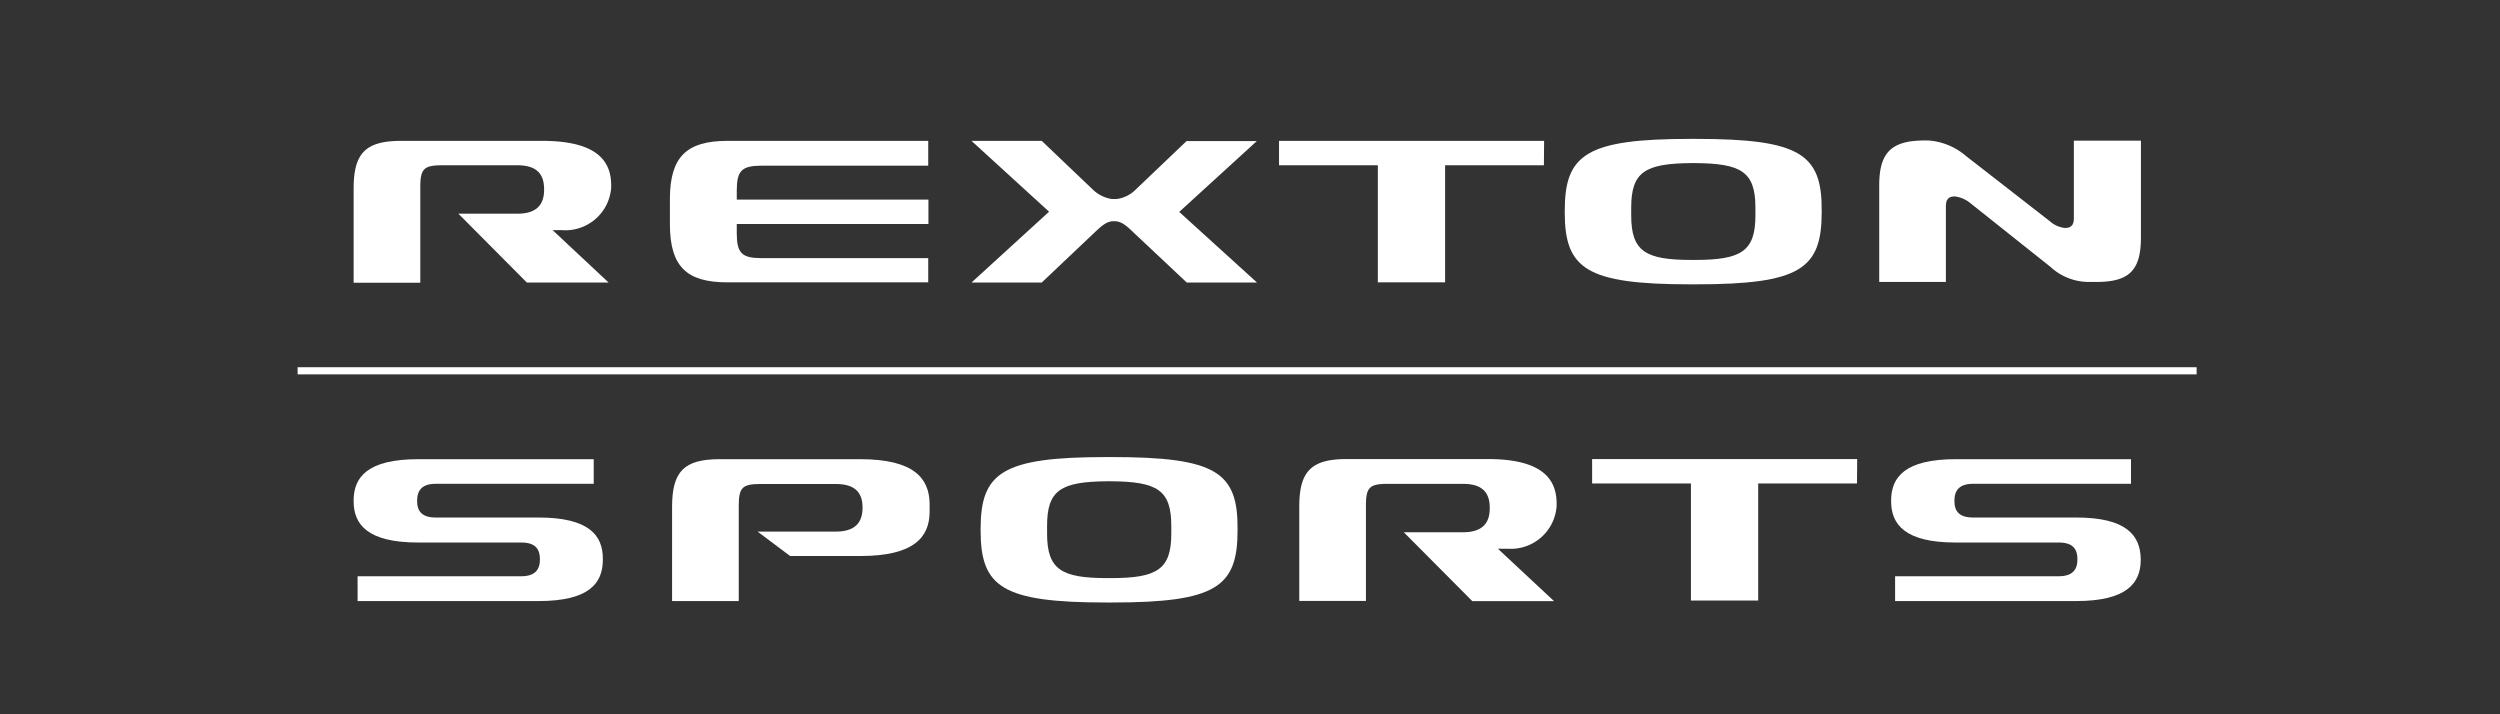 <svg xmlns:xlink="http://www.w3.org/1999/xlink" xmlns="http://www.w3.org/2000/svg" width="126" height="36" viewBox="0 0 126 36">
  <rect x="0" y="0" width="126" height="36" fill="#333333" stroke="none"/>
  <g id="Grupo_540" data-name="Grupo 540" transform="translate(5965 2644)">
    <g id="logo-rexton-sports" transform="translate(-5950.7 -2638.64)">
      <g id="Grupo_57" transform="translate(4.633)">
        <g id="Grupo_53">
          <path id="Trazado_82" d="M58.89,1.74H45.53V2.97h4.98v5.9H53.9V2.97h4.98Z" fill="#fff"/>
          <path id="Trazado_83" d="M66.53,1.64h-.25c-5.27,0-6.35.78-6.35,3.63v.07c0,2.85,1.08,3.63,6.35,3.63h.25c5.27,0,6.35-.78,6.35-3.63V5.26C72.9,2.41,71.81,1.64,66.53,1.64ZM69.54,5.5c0,1.79-.7,2.24-3.03,2.24h-.2c-2.31,0-3.03-.43-3.03-2.24V5.1c0-1.8.7-2.22,3.03-2.24h.2c2.31.02,3.03.43,3.03,2.24Z" fill="#fff"/>
          <path id="Trazado_84" d="M14.83,4.61V6c.02,2.06.83,2.87,2.89,2.87H27.85V7.65H19.46c-1.01,0-1.26-.25-1.26-1.26V5.93h9.66V4.7H18.2V4.25c0-1.01.25-1.26,1.26-1.26h8.39V1.74H17.72C15.66,1.74,14.85,2.56,14.83,4.61Z" fill="#fff"/>
          <path id="Trazado_85" d="M8.39,1.74H1.29c-1.79,0-2.4.61-2.4,2.4V8.89H2.25V4.07h0c0-.92.18-1.1,1.1-1.1H7.14c1.01,0,1.35.47,1.35,1.21V4.2c0,.74-.36,1.21-1.35,1.21H4.17L7.62,8.88h4.12L8.92,6.24H9.4A2.315,2.315,0,0,0,11.87,4.1V3.98C11.87,2.72,11.11,1.74,8.39,1.74Z" fill="#fff"/>
          <path id="Trazado_86" d="M40.88,1.74,38.32,4.18a1.647,1.647,0,0,1-.97.49H37.1a1.768,1.768,0,0,1-.97-.49L33.57,1.74H30.03l3.91,3.57L30.03,8.88h3.54l2.65-2.51c.38-.36.63-.58.97-.58h.05c.34,0,.6.22.97.58l2.67,2.51h3.54L40.5,5.32l3.91-3.57H40.88Z" fill="#fff"/>
          <path id="Trazado_87" d="M85.59,1.74V5.62c0,.31-.09.51-.45.51a1.356,1.356,0,0,1-.76-.34L80.15,2.5a3.251,3.251,0,0,0-1.9-.78h-.18c-1.68,0-2.29.61-2.29,2.26V8.85h3.36V5.05c0-.31.09-.51.45-.51a1.517,1.517,0,0,1,.76.32l4.06,3.23a2.849,2.849,0,0,0,1.9.76h.42c1.68,0,2.24-.61,2.24-2.26V1.73H85.59Z" fill="#fff"/>
        </g>
        <g id="Grupo_56" transform="translate(0 28.656)">
          <path id="Trazado_88" d="M74.67-10.88H61.31v1.23h4.98v5.9h3.39v-5.9h4.98Z" fill="#fff"/>
          <path id="Trazado_89" d="M37.09-10.98h-.25c-5.27,0-6.35.78-6.35,3.63v.07c0,2.85,1.08,3.63,6.35,3.63h.25c5.27,0,6.35-.78,6.35-3.63v-.07C43.46-10.21,42.38-10.98,37.09-10.98ZM40.1-7.12c0,1.79-.7,2.24-3.03,2.24h-.2c-2.31,0-3.03-.43-3.03-2.24v-.4c0-1.8.7-2.22,3.03-2.24h.2c2.31.02,3.03.43,3.03,2.24Z" fill="#fff"/>
          <path id="Trazado_90" d="M56.04-10.88H48.95c-1.79,0-2.4.61-2.4,2.4v4.75h3.36v-4.8h0c0-.92.18-1.1,1.1-1.1H54.8c1.01,0,1.35.47,1.35,1.21v.02c0,.74-.36,1.21-1.35,1.21H51.82l3.45,3.47h4.12L56.56-6.36h.49A2.315,2.315,0,0,0,59.52-8.5v-.14C59.52-9.9,58.76-10.88,56.04-10.88Z" fill="#fff"/>
          <g id="Grupo_55" transform="translate(0 0.177)">
            <g id="Grupo_54">
              <path id="Trazado_91" d="M85.71-8.11h-5.2c-.7,0-.94-.32-.94-.83v-.02c0-.52.25-.85.94-.85h7.96v-1.24H79.63c-2.54,0-3.25.9-3.25,2.08v.04c0,1.17.7,2.08,3.25,2.08h5.2c.7,0,.94.32.94.85h0c0,.52-.25.85-.94.85H76.58V-3.9h9.13c2.54,0,3.25-.9,3.25-2.08v-.04C88.94-7.21,88.24-8.11,85.71-8.11Z" fill="#fff"/>
              <path id="Trazado_92" d="M8.21-8.11H3.03c-.7,0-.94-.32-.94-.83v-.02c0-.52.25-.85.94-.85h7.96v-1.24H2.14c-2.54,0-3.25.9-3.25,2.08v.04c0,1.17.7,2.08,3.25,2.08h5.2c.7,0,.94.32.94.85h0c0,.52-.25.85-.94.85H-.91V-3.9H8.22c2.54,0,3.23-.9,3.23-2.08v-.04C11.46-7.21,10.75-8.11,8.21-8.11Z" fill="#fff"/>
              <path id="Trazado_93" d="M24.42-11.05H17.34c-1.79,0-2.4.61-2.4,2.4V-3.9H18.3V-8.7h0c0-.92.18-1.1,1.1-1.1h3.79c1.01,0,1.35.47,1.35,1.19,0,.74-.36,1.21-1.35,1.21H19.25l1.64,1.23h3.54c2.73,0,3.49-.97,3.49-2.24v-.4C27.9-10.08,27.14-11.05,24.42-11.05Z" fill="#fff"/>
            </g>
          </g>
        </g>
      </g>
      <g id="Grupo_61" transform="translate(0 20.038)">
        <g id="Grupo_60">
          <g id="Grupo_59">
            <g id="Grupo_58">
              <rect id="Rectángulo_2" width="95.71" height="0.36" transform="translate(0.7 -6.89)" fill="#fff"/>
            </g>
          </g>
        </g>
      </g>
    </g>
    <rect id="Rectángulo_546" data-name="Rectángulo 546" width="126" height="36" transform="translate(-5965 -2644)" fill="none"/>
  </g>
</svg>